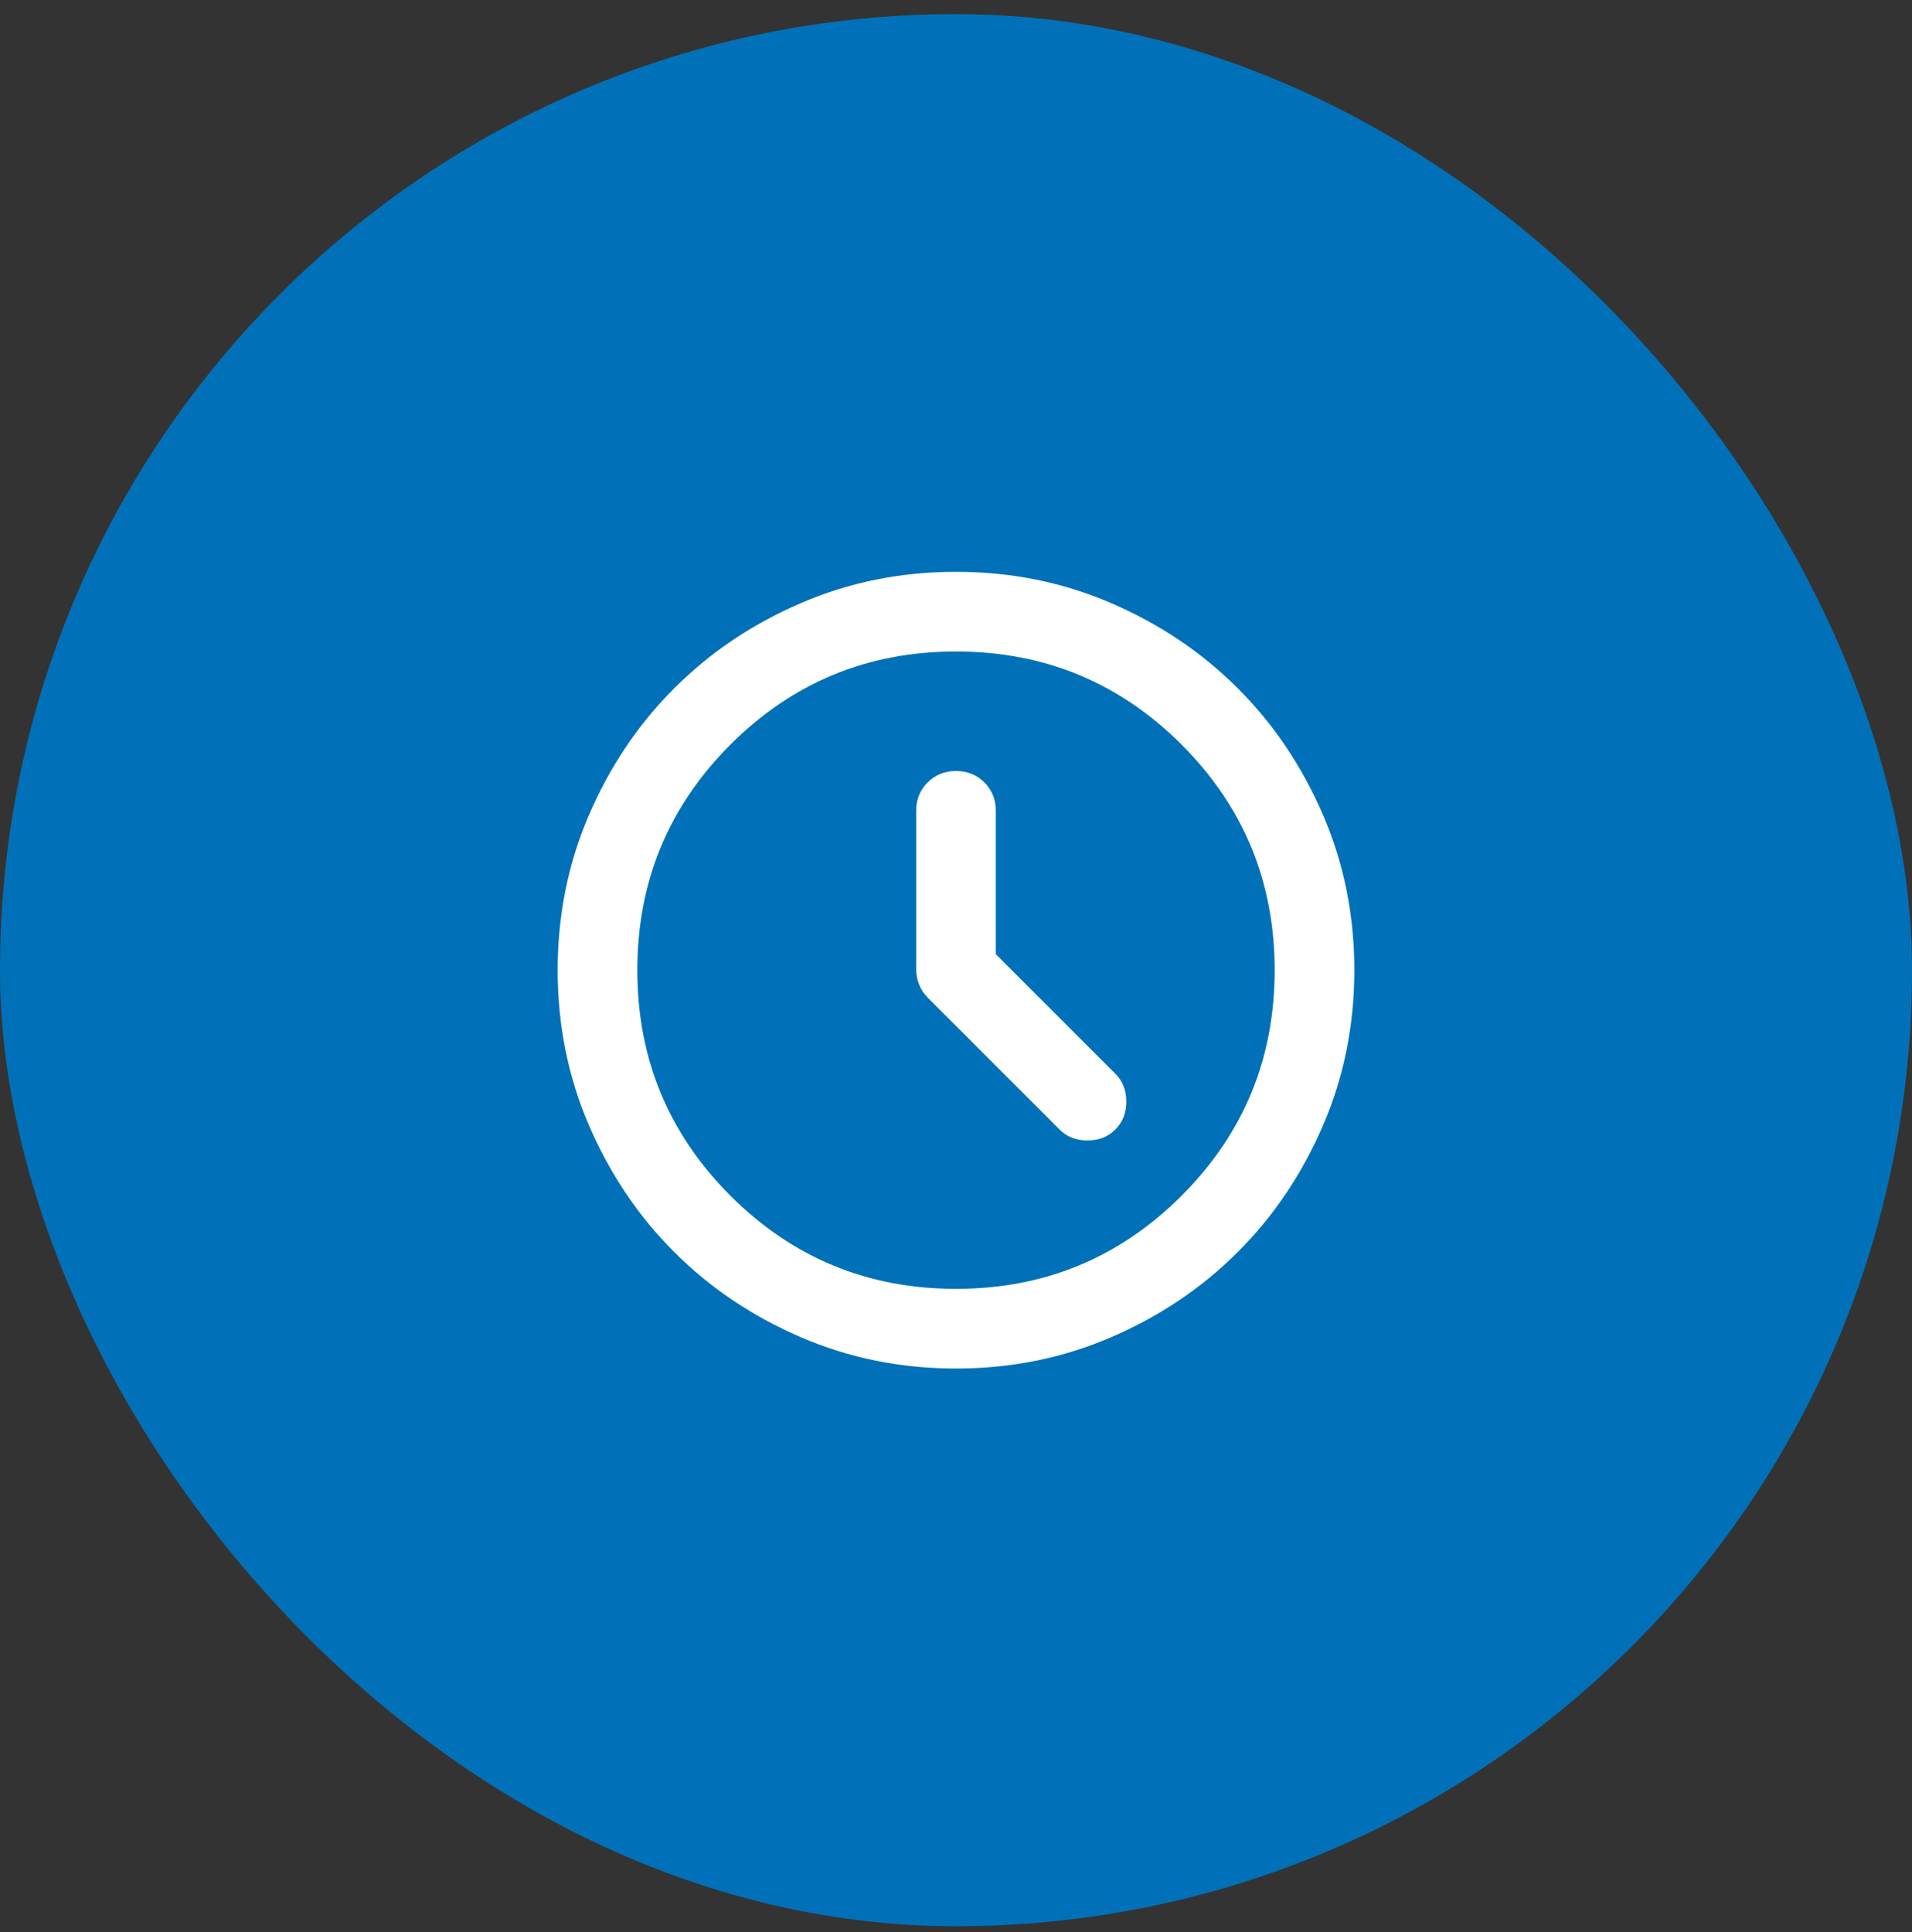 <svg width="96" height="97" viewBox="0 0 96 97" fill="none" xmlns="http://www.w3.org/2000/svg">
<rect x="0" y="0" width="96" height="97" fill="#333333" stroke="none"/>
<rect y="0.708" width="96" height="96" rx="48" fill="#0071B8"/>
<mask id="mask0_271_594" style="mask-type:alpha" maskUnits="userSpaceOnUse" x="24" y="24" width="48" height="49">
<rect x="24" y="24.709" width="48" height="48" fill="#D9D9D9"/>
</mask>
<g mask="url(#mask0_271_594)">
<path d="M50 47.908V40.709C50 40.142 49.808 39.667 49.425 39.283C49.042 38.9 48.567 38.709 48 38.709C47.433 38.709 46.958 38.9 46.575 39.283C46.192 39.667 46 40.142 46 40.709V48.658C46 48.925 46.05 49.184 46.15 49.434C46.25 49.684 46.4 49.908 46.6 50.108L53.2 56.709C53.567 57.075 54.033 57.258 54.6 57.258C55.167 57.258 55.633 57.075 56 56.709C56.367 56.342 56.55 55.875 56.55 55.309C56.55 54.742 56.367 54.275 56 53.908L50 47.908ZM48 68.709C45.233 68.709 42.633 68.183 40.2 67.133C37.767 66.084 35.65 64.659 33.85 62.858C32.05 61.059 30.625 58.942 29.575 56.508C28.525 54.075 28 51.475 28 48.709C28 45.942 28.525 43.342 29.575 40.908C30.625 38.475 32.05 36.358 33.85 34.559C35.65 32.758 37.767 31.334 40.2 30.284C42.633 29.233 45.233 28.709 48 28.709C50.767 28.709 53.367 29.233 55.8 30.284C58.233 31.334 60.35 32.758 62.15 34.559C63.95 36.358 65.375 38.475 66.425 40.908C67.475 43.342 68 45.942 68 48.709C68 51.475 67.475 54.075 66.425 56.508C65.375 58.942 63.95 61.059 62.15 62.858C60.35 64.659 58.233 66.084 55.8 67.133C53.367 68.183 50.767 68.709 48 68.709ZM48 64.709C52.433 64.709 56.208 63.15 59.325 60.033C62.442 56.917 64 53.142 64 48.709C64 44.275 62.442 40.5 59.325 37.383C56.208 34.267 52.433 32.709 48 32.709C43.567 32.709 39.792 34.267 36.675 37.383C33.558 40.5 32 44.275 32 48.709C32 53.142 33.558 56.917 36.675 60.033C39.792 63.15 43.567 64.709 48 64.709Z" fill="white"/>
</g>
</svg>
